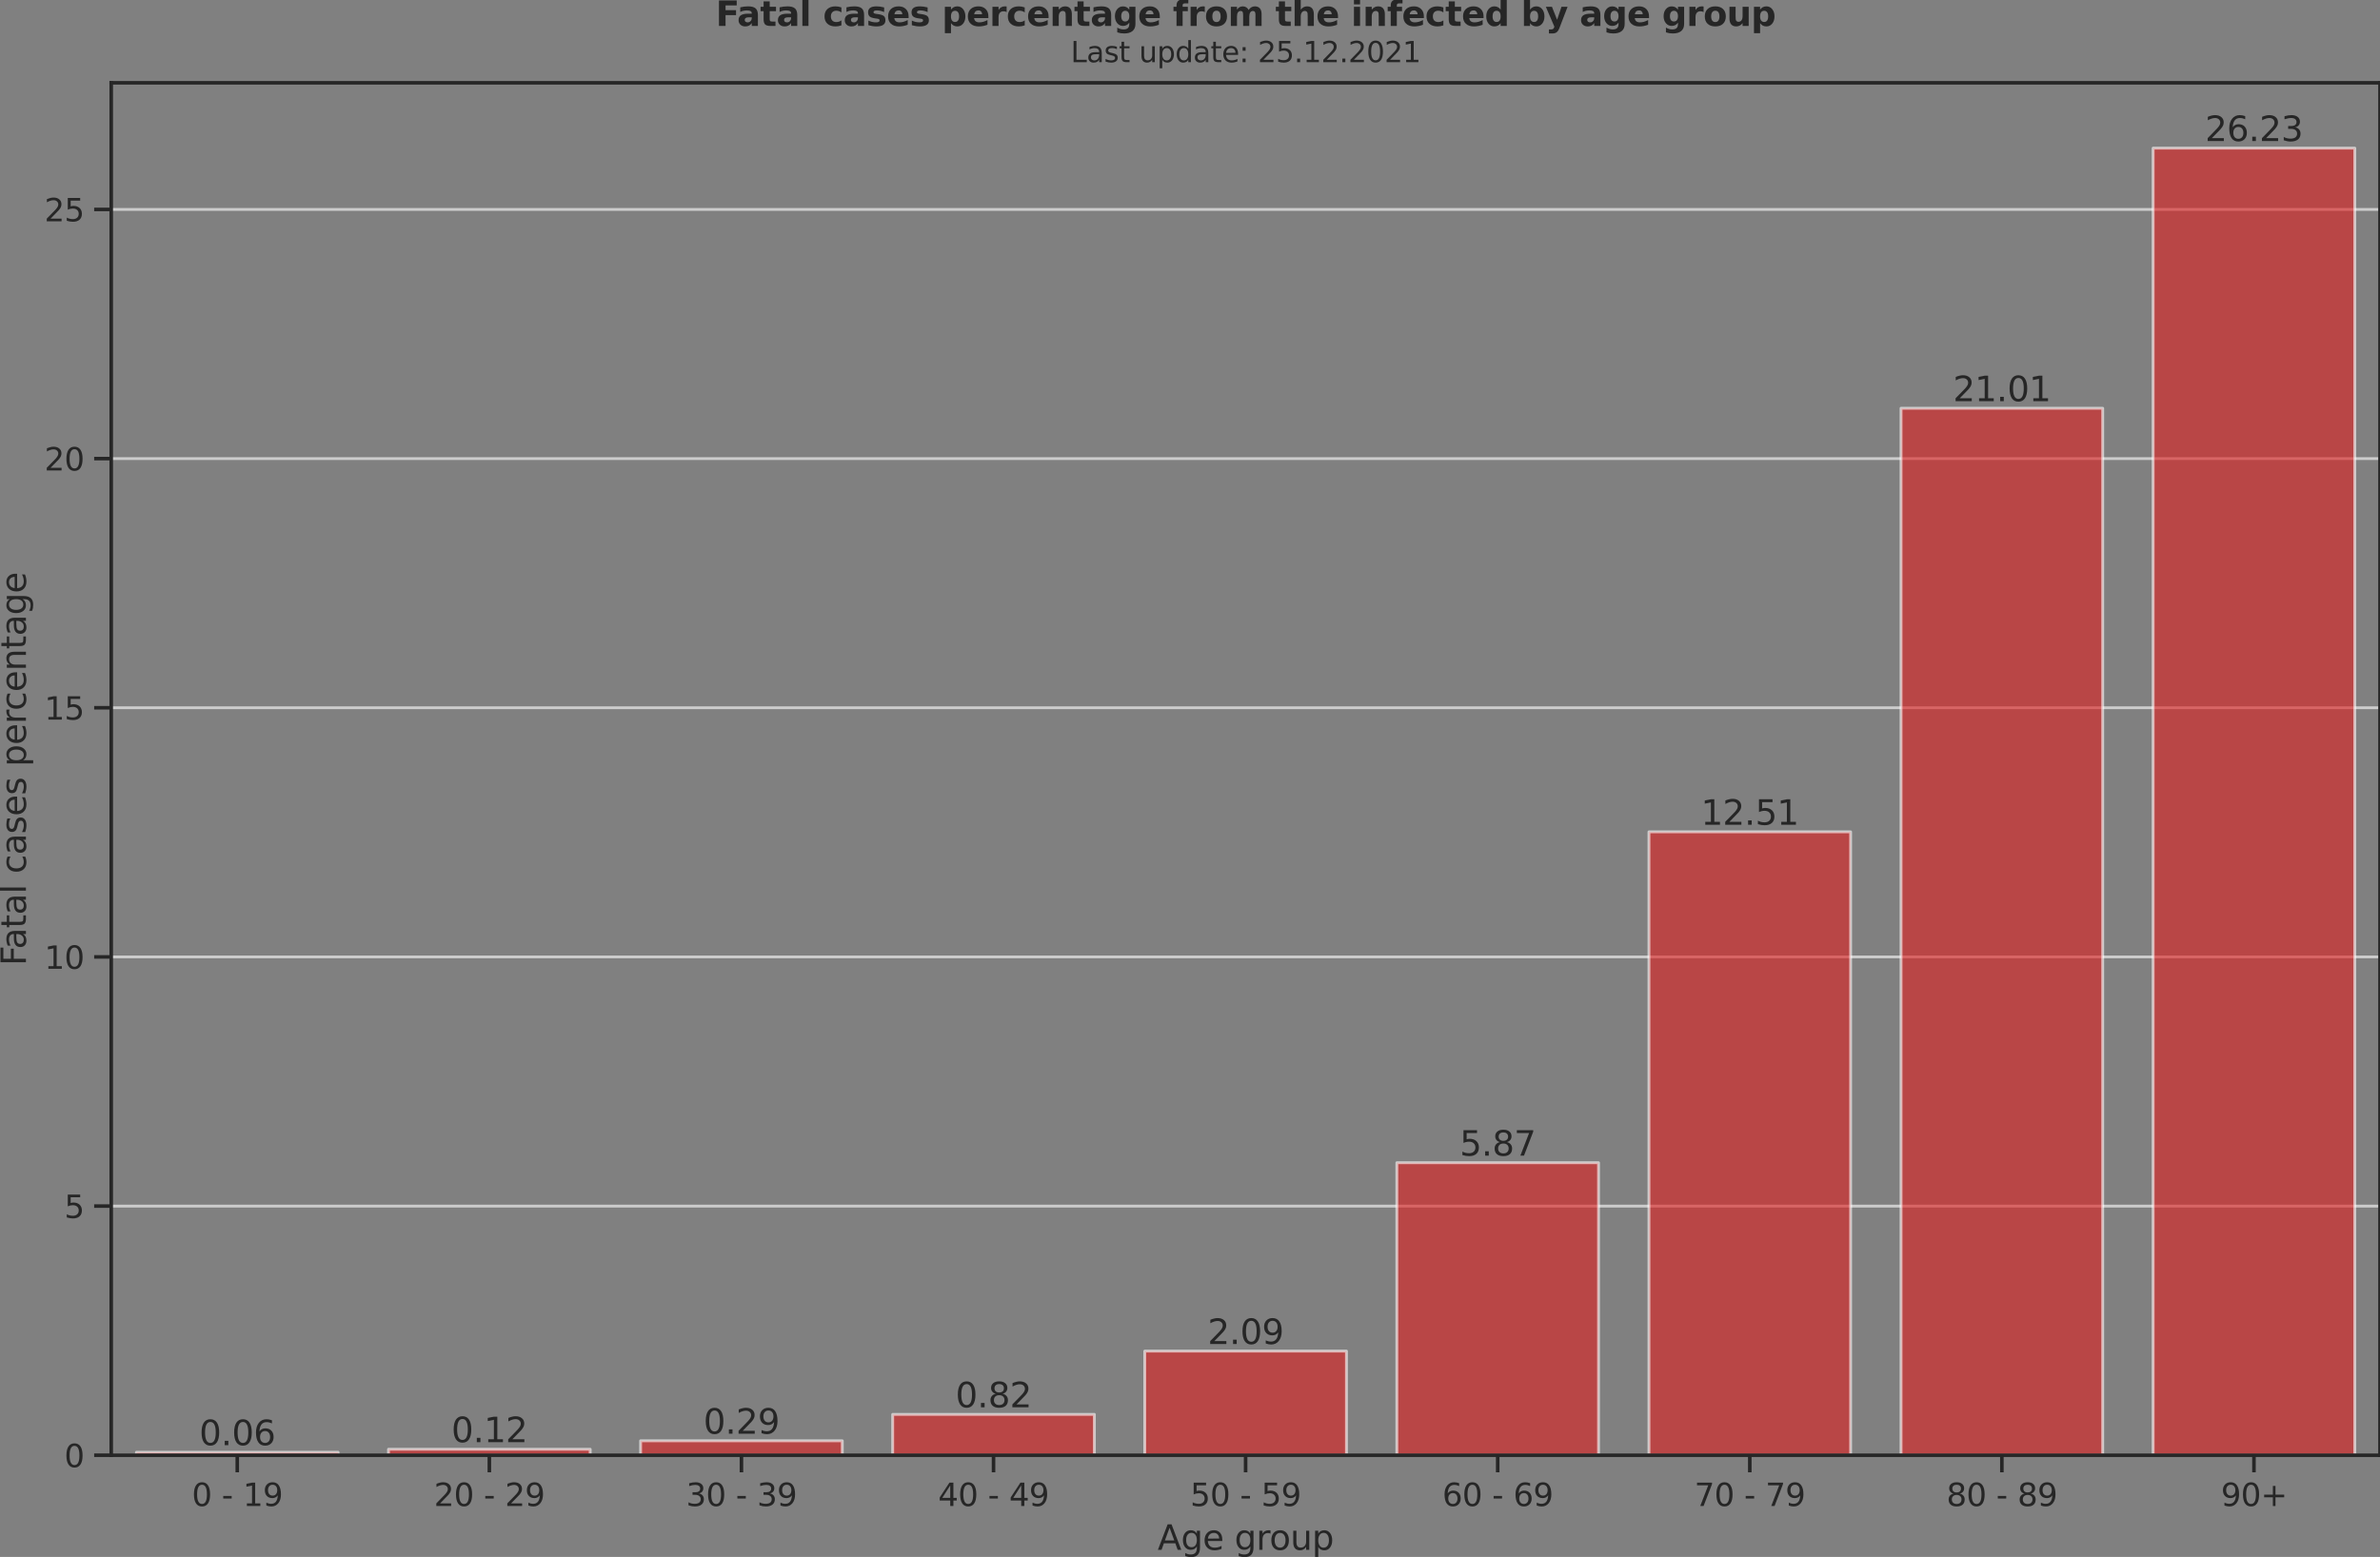 <?xml version="1.0" encoding="utf-8" standalone="no"?>
<!DOCTYPE svg PUBLIC "-//W3C//DTD SVG 1.1//EN"
  "http://www.w3.org/Graphics/SVG/1.1/DTD/svg11.dtd">
<svg xmlns:xlink="http://www.w3.org/1999/xlink" width="836.871pt" height="547.618pt" viewBox="0 0 836.871 547.618" xmlns="http://www.w3.org/2000/svg" version="1.1">
 <rect x="0" y="0" width="836.871" height="547.618" fill="#808080" stroke="none"/>
 <defs>
  <style type="text/css">*{stroke-linejoin: round; stroke-linecap: butt}</style>
 </defs>
 <g id="figure_1">
  <g id="patch_1">
   <path d="M -0 547.618 
L 836.871 547.618 
L 836.871 0 
L -0 0 
L -0 547.618 
z
" style="fill: none"/>
  </g>
  <g id="axes_1">
   <g id="patch_2">
    <path d="M 39.111 511.858 
L 836.871 511.858 
L 836.871 29.118 
L 39.111 29.118 
L 39.111 511.858 
z
" style="fill: none"/>
   </g>
   <g id="matplotlib.axis_1">
    <g id="xtick_1">
     <g id="line2d_1">
      <defs>
       <path id="mdac3f33d67" d="M 0 0 
L 0 6 
" style="stroke: #262626; stroke-width: 1.25"/>
      </defs>
      <g>
       <use xlink:href="#mdac3f33d67" x="83.431" y="511.858" style="fill: #262626; stroke: #262626; stroke-width: 1.25"/>
      </g>
     </g>
     <g id="text_1">
      <!-- 0 - 19 -->
      <g style="fill: #262626" transform="translate(67.453 529.716)scale(0.11 -0.11)">
       <defs>
        <path id="DejaVuSans-30" d="M 2034 4250 
Q 1547 4250 1301 3770 
Q 1056 3291 1056 2328 
Q 1056 1369 1301 889 
Q 1547 409 2034 409 
Q 2525 409 2770 889 
Q 3016 1369 3016 2328 
Q 3016 3291 2770 3770 
Q 2525 4250 2034 4250 
z
M 2034 4750 
Q 2819 4750 3233 4129 
Q 3647 3509 3647 2328 
Q 3647 1150 3233 529 
Q 2819 -91 2034 -91 
Q 1250 -91 836 529 
Q 422 1150 422 2328 
Q 422 3509 836 4129 
Q 1250 4750 2034 4750 
z
" transform="scale(0.016)"/>
        <path id="DejaVuSans-20" transform="scale(0.016)"/>
        <path id="DejaVuSans-2d" d="M 313 2009 
L 1997 2009 
L 1997 1497 
L 313 1497 
L 313 2009 
z
" transform="scale(0.016)"/>
        <path id="DejaVuSans-31" d="M 794 531 
L 1825 531 
L 1825 4091 
L 703 3866 
L 703 4441 
L 1819 4666 
L 2450 4666 
L 2450 531 
L 3481 531 
L 3481 0 
L 794 0 
L 794 531 
z
" transform="scale(0.016)"/>
        <path id="DejaVuSans-39" d="M 703 97 
L 703 672 
Q 941 559 1184 500 
Q 1428 441 1663 441 
Q 2288 441 2617 861 
Q 2947 1281 2994 2138 
Q 2813 1869 2534 1725 
Q 2256 1581 1919 1581 
Q 1219 1581 811 2004 
Q 403 2428 403 3163 
Q 403 3881 828 4315 
Q 1253 4750 1959 4750 
Q 2769 4750 3195 4129 
Q 3622 3509 3622 2328 
Q 3622 1225 3098 567 
Q 2575 -91 1691 -91 
Q 1453 -91 1209 -44 
Q 966 3 703 97 
z
M 1959 2075 
Q 2384 2075 2632 2365 
Q 2881 2656 2881 3163 
Q 2881 3666 2632 3958 
Q 2384 4250 1959 4250 
Q 1534 4250 1286 3958 
Q 1038 3666 1038 3163 
Q 1038 2656 1286 2365 
Q 1534 2075 1959 2075 
z
" transform="scale(0.016)"/>
       </defs>
       <use xlink:href="#DejaVuSans-30"/>
       <use xlink:href="#DejaVuSans-20" x="63.623"/>
       <use xlink:href="#DejaVuSans-2d" x="95.41"/>
       <use xlink:href="#DejaVuSans-20" x="131.494"/>
       <use xlink:href="#DejaVuSans-31" x="163.281"/>
       <use xlink:href="#DejaVuSans-39" x="226.904"/>
      </g>
     </g>
    </g>
    <g id="xtick_2">
     <g id="line2d_2">
      <g>
       <use xlink:href="#mdac3f33d67" x="172.071" y="511.858" style="fill: #262626; stroke: #262626; stroke-width: 1.25"/>
      </g>
     </g>
     <g id="text_2">
      <!-- 20 - 29 -->
      <g style="fill: #262626" transform="translate(152.594 529.716)scale(0.11 -0.11)">
       <defs>
        <path id="DejaVuSans-32" d="M 1228 531 
L 3431 531 
L 3431 0 
L 469 0 
L 469 531 
Q 828 903 1448 1529 
Q 2069 2156 2228 2338 
Q 2531 2678 2651 2914 
Q 2772 3150 2772 3378 
Q 2772 3750 2511 3984 
Q 2250 4219 1831 4219 
Q 1534 4219 1204 4116 
Q 875 4013 500 3803 
L 500 4441 
Q 881 4594 1212 4672 
Q 1544 4750 1819 4750 
Q 2544 4750 2975 4387 
Q 3406 4025 3406 3419 
Q 3406 3131 3298 2873 
Q 3191 2616 2906 2266 
Q 2828 2175 2409 1742 
Q 1991 1309 1228 531 
z
" transform="scale(0.016)"/>
       </defs>
       <use xlink:href="#DejaVuSans-32"/>
       <use xlink:href="#DejaVuSans-30" x="63.623"/>
       <use xlink:href="#DejaVuSans-20" x="127.246"/>
       <use xlink:href="#DejaVuSans-2d" x="159.033"/>
       <use xlink:href="#DejaVuSans-20" x="195.117"/>
       <use xlink:href="#DejaVuSans-32" x="226.904"/>
       <use xlink:href="#DejaVuSans-39" x="290.527"/>
      </g>
     </g>
    </g>
    <g id="xtick_3">
     <g id="line2d_3">
      <g>
       <use xlink:href="#mdac3f33d67" x="260.711" y="511.858" style="fill: #262626; stroke: #262626; stroke-width: 1.25"/>
      </g>
     </g>
     <g id="text_3">
      <!-- 30 - 39 -->
      <g style="fill: #262626" transform="translate(241.234 529.716)scale(0.11 -0.11)">
       <defs>
        <path id="DejaVuSans-33" d="M 2597 2516 
Q 3050 2419 3304 2112 
Q 3559 1806 3559 1356 
Q 3559 666 3084 287 
Q 2609 -91 1734 -91 
Q 1441 -91 1130 -33 
Q 819 25 488 141 
L 488 750 
Q 750 597 1062 519 
Q 1375 441 1716 441 
Q 2309 441 2620 675 
Q 2931 909 2931 1356 
Q 2931 1769 2642 2001 
Q 2353 2234 1838 2234 
L 1294 2234 
L 1294 2753 
L 1863 2753 
Q 2328 2753 2575 2939 
Q 2822 3125 2822 3475 
Q 2822 3834 2567 4026 
Q 2313 4219 1838 4219 
Q 1578 4219 1281 4162 
Q 984 4106 628 3988 
L 628 4550 
Q 988 4650 1302 4700 
Q 1616 4750 1894 4750 
Q 2613 4750 3031 4423 
Q 3450 4097 3450 3541 
Q 3450 3153 3228 2886 
Q 3006 2619 2597 2516 
z
" transform="scale(0.016)"/>
       </defs>
       <use xlink:href="#DejaVuSans-33"/>
       <use xlink:href="#DejaVuSans-30" x="63.623"/>
       <use xlink:href="#DejaVuSans-20" x="127.246"/>
       <use xlink:href="#DejaVuSans-2d" x="159.033"/>
       <use xlink:href="#DejaVuSans-20" x="195.117"/>
       <use xlink:href="#DejaVuSans-33" x="226.904"/>
       <use xlink:href="#DejaVuSans-39" x="290.527"/>
      </g>
     </g>
    </g>
    <g id="xtick_4">
     <g id="line2d_4">
      <g>
       <use xlink:href="#mdac3f33d67" x="349.351" y="511.858" style="fill: #262626; stroke: #262626; stroke-width: 1.25"/>
      </g>
     </g>
     <g id="text_4">
      <!-- 40 - 49 -->
      <g style="fill: #262626" transform="translate(329.874 529.716)scale(0.11 -0.11)">
       <defs>
        <path id="DejaVuSans-34" d="M 2419 4116 
L 825 1625 
L 2419 1625 
L 2419 4116 
z
M 2253 4666 
L 3047 4666 
L 3047 1625 
L 3713 1625 
L 3713 1100 
L 3047 1100 
L 3047 0 
L 2419 0 
L 2419 1100 
L 313 1100 
L 313 1709 
L 2253 4666 
z
" transform="scale(0.016)"/>
       </defs>
       <use xlink:href="#DejaVuSans-34"/>
       <use xlink:href="#DejaVuSans-30" x="63.623"/>
       <use xlink:href="#DejaVuSans-20" x="127.246"/>
       <use xlink:href="#DejaVuSans-2d" x="159.033"/>
       <use xlink:href="#DejaVuSans-20" x="195.117"/>
       <use xlink:href="#DejaVuSans-34" x="226.904"/>
       <use xlink:href="#DejaVuSans-39" x="290.527"/>
      </g>
     </g>
    </g>
    <g id="xtick_5">
     <g id="line2d_5">
      <g>
       <use xlink:href="#mdac3f33d67" x="437.991" y="511.858" style="fill: #262626; stroke: #262626; stroke-width: 1.25"/>
      </g>
     </g>
     <g id="text_5">
      <!-- 50 - 59 -->
      <g style="fill: #262626" transform="translate(418.514 529.716)scale(0.11 -0.11)">
       <defs>
        <path id="DejaVuSans-35" d="M 691 4666 
L 3169 4666 
L 3169 4134 
L 1269 4134 
L 1269 2991 
Q 1406 3038 1543 3061 
Q 1681 3084 1819 3084 
Q 2600 3084 3056 2656 
Q 3513 2228 3513 1497 
Q 3513 744 3044 326 
Q 2575 -91 1722 -91 
Q 1428 -91 1123 -41 
Q 819 9 494 109 
L 494 744 
Q 775 591 1075 516 
Q 1375 441 1709 441 
Q 2250 441 2565 725 
Q 2881 1009 2881 1497 
Q 2881 1984 2565 2268 
Q 2250 2553 1709 2553 
Q 1456 2553 1204 2497 
Q 953 2441 691 2322 
L 691 4666 
z
" transform="scale(0.016)"/>
       </defs>
       <use xlink:href="#DejaVuSans-35"/>
       <use xlink:href="#DejaVuSans-30" x="63.623"/>
       <use xlink:href="#DejaVuSans-20" x="127.246"/>
       <use xlink:href="#DejaVuSans-2d" x="159.033"/>
       <use xlink:href="#DejaVuSans-20" x="195.117"/>
       <use xlink:href="#DejaVuSans-35" x="226.904"/>
       <use xlink:href="#DejaVuSans-39" x="290.527"/>
      </g>
     </g>
    </g>
    <g id="xtick_6">
     <g id="line2d_6">
      <g>
       <use xlink:href="#mdac3f33d67" x="526.631" y="511.858" style="fill: #262626; stroke: #262626; stroke-width: 1.25"/>
      </g>
     </g>
     <g id="text_6">
      <!-- 60 - 69 -->
      <g style="fill: #262626" transform="translate(507.154 529.716)scale(0.11 -0.11)">
       <defs>
        <path id="DejaVuSans-36" d="M 2113 2584 
Q 1688 2584 1439 2293 
Q 1191 2003 1191 1497 
Q 1191 994 1439 701 
Q 1688 409 2113 409 
Q 2538 409 2786 701 
Q 3034 994 3034 1497 
Q 3034 2003 2786 2293 
Q 2538 2584 2113 2584 
z
M 3366 4563 
L 3366 3988 
Q 3128 4100 2886 4159 
Q 2644 4219 2406 4219 
Q 1781 4219 1451 3797 
Q 1122 3375 1075 2522 
Q 1259 2794 1537 2939 
Q 1816 3084 2150 3084 
Q 2853 3084 3261 2657 
Q 3669 2231 3669 1497 
Q 3669 778 3244 343 
Q 2819 -91 2113 -91 
Q 1303 -91 875 529 
Q 447 1150 447 2328 
Q 447 3434 972 4092 
Q 1497 4750 2381 4750 
Q 2619 4750 2861 4703 
Q 3103 4656 3366 4563 
z
" transform="scale(0.016)"/>
       </defs>
       <use xlink:href="#DejaVuSans-36"/>
       <use xlink:href="#DejaVuSans-30" x="63.623"/>
       <use xlink:href="#DejaVuSans-20" x="127.246"/>
       <use xlink:href="#DejaVuSans-2d" x="159.033"/>
       <use xlink:href="#DejaVuSans-20" x="195.117"/>
       <use xlink:href="#DejaVuSans-36" x="226.904"/>
       <use xlink:href="#DejaVuSans-39" x="290.527"/>
      </g>
     </g>
    </g>
    <g id="xtick_7">
     <g id="line2d_7">
      <g>
       <use xlink:href="#mdac3f33d67" x="615.271" y="511.858" style="fill: #262626; stroke: #262626; stroke-width: 1.25"/>
      </g>
     </g>
     <g id="text_7">
      <!-- 70 - 79 -->
      <g style="fill: #262626" transform="translate(595.794 529.716)scale(0.11 -0.11)">
       <defs>
        <path id="DejaVuSans-37" d="M 525 4666 
L 3525 4666 
L 3525 4397 
L 1831 0 
L 1172 0 
L 2766 4134 
L 525 4134 
L 525 4666 
z
" transform="scale(0.016)"/>
       </defs>
       <use xlink:href="#DejaVuSans-37"/>
       <use xlink:href="#DejaVuSans-30" x="63.623"/>
       <use xlink:href="#DejaVuSans-20" x="127.246"/>
       <use xlink:href="#DejaVuSans-2d" x="159.033"/>
       <use xlink:href="#DejaVuSans-20" x="195.117"/>
       <use xlink:href="#DejaVuSans-37" x="226.904"/>
       <use xlink:href="#DejaVuSans-39" x="290.527"/>
      </g>
     </g>
    </g>
    <g id="xtick_8">
     <g id="line2d_8">
      <g>
       <use xlink:href="#mdac3f33d67" x="703.911" y="511.858" style="fill: #262626; stroke: #262626; stroke-width: 1.25"/>
      </g>
     </g>
     <g id="text_8">
      <!-- 80 - 89 -->
      <g style="fill: #262626" transform="translate(684.434 529.716)scale(0.11 -0.11)">
       <defs>
        <path id="DejaVuSans-38" d="M 2034 2216 
Q 1584 2216 1326 1975 
Q 1069 1734 1069 1313 
Q 1069 891 1326 650 
Q 1584 409 2034 409 
Q 2484 409 2743 651 
Q 3003 894 3003 1313 
Q 3003 1734 2745 1975 
Q 2488 2216 2034 2216 
z
M 1403 2484 
Q 997 2584 770 2862 
Q 544 3141 544 3541 
Q 544 4100 942 4425 
Q 1341 4750 2034 4750 
Q 2731 4750 3128 4425 
Q 3525 4100 3525 3541 
Q 3525 3141 3298 2862 
Q 3072 2584 2669 2484 
Q 3125 2378 3379 2068 
Q 3634 1759 3634 1313 
Q 3634 634 3220 271 
Q 2806 -91 2034 -91 
Q 1263 -91 848 271 
Q 434 634 434 1313 
Q 434 1759 690 2068 
Q 947 2378 1403 2484 
z
M 1172 3481 
Q 1172 3119 1398 2916 
Q 1625 2713 2034 2713 
Q 2441 2713 2670 2916 
Q 2900 3119 2900 3481 
Q 2900 3844 2670 4047 
Q 2441 4250 2034 4250 
Q 1625 4250 1398 4047 
Q 1172 3844 1172 3481 
z
" transform="scale(0.016)"/>
       </defs>
       <use xlink:href="#DejaVuSans-38"/>
       <use xlink:href="#DejaVuSans-30" x="63.623"/>
       <use xlink:href="#DejaVuSans-20" x="127.246"/>
       <use xlink:href="#DejaVuSans-2d" x="159.033"/>
       <use xlink:href="#DejaVuSans-20" x="195.117"/>
       <use xlink:href="#DejaVuSans-38" x="226.904"/>
       <use xlink:href="#DejaVuSans-39" x="290.527"/>
      </g>
     </g>
    </g>
    <g id="xtick_9">
     <g id="line2d_9">
      <g>
       <use xlink:href="#mdac3f33d67" x="792.551" y="511.858" style="fill: #262626; stroke: #262626; stroke-width: 1.25"/>
      </g>
     </g>
     <g id="text_9">
      <!-- 90+ -->
      <g style="fill: #262626" transform="translate(780.944 529.716)scale(0.11 -0.11)">
       <defs>
        <path id="DejaVuSans-2b" d="M 2944 4013 
L 2944 2272 
L 4684 2272 
L 4684 1741 
L 2944 1741 
L 2944 0 
L 2419 0 
L 2419 1741 
L 678 1741 
L 678 2272 
L 2419 2272 
L 2419 4013 
L 2944 4013 
z
" transform="scale(0.016)"/>
       </defs>
       <use xlink:href="#DejaVuSans-39"/>
       <use xlink:href="#DejaVuSans-30" x="63.623"/>
       <use xlink:href="#DejaVuSans-2b" x="127.246"/>
      </g>
     </g>
    </g>
    <g id="text_10">
     <!-- Age group -->
     <g style="fill: #262626" transform="translate(407.056 545.122)scale(0.12 -0.12)">
      <defs>
       <path id="DejaVuSans-41" d="M 2188 4044 
L 1331 1722 
L 3047 1722 
L 2188 4044 
z
M 1831 4666 
L 2547 4666 
L 4325 0 
L 3669 0 
L 3244 1197 
L 1141 1197 
L 716 0 
L 50 0 
L 1831 4666 
z
" transform="scale(0.016)"/>
       <path id="DejaVuSans-67" d="M 2906 1791 
Q 2906 2416 2648 2759 
Q 2391 3103 1925 3103 
Q 1463 3103 1205 2759 
Q 947 2416 947 1791 
Q 947 1169 1205 825 
Q 1463 481 1925 481 
Q 2391 481 2648 825 
Q 2906 1169 2906 1791 
z
M 3481 434 
Q 3481 -459 3084 -895 
Q 2688 -1331 1869 -1331 
Q 1566 -1331 1297 -1286 
Q 1028 -1241 775 -1147 
L 775 -588 
Q 1028 -725 1275 -790 
Q 1522 -856 1778 -856 
Q 2344 -856 2625 -561 
Q 2906 -266 2906 331 
L 2906 616 
Q 2728 306 2450 153 
Q 2172 0 1784 0 
Q 1141 0 747 490 
Q 353 981 353 1791 
Q 353 2603 747 3093 
Q 1141 3584 1784 3584 
Q 2172 3584 2450 3431 
Q 2728 3278 2906 2969 
L 2906 3500 
L 3481 3500 
L 3481 434 
z
" transform="scale(0.016)"/>
       <path id="DejaVuSans-65" d="M 3597 1894 
L 3597 1613 
L 953 1613 
Q 991 1019 1311 708 
Q 1631 397 2203 397 
Q 2534 397 2845 478 
Q 3156 559 3463 722 
L 3463 178 
Q 3153 47 2828 -22 
Q 2503 -91 2169 -91 
Q 1331 -91 842 396 
Q 353 884 353 1716 
Q 353 2575 817 3079 
Q 1281 3584 2069 3584 
Q 2775 3584 3186 3129 
Q 3597 2675 3597 1894 
z
M 3022 2063 
Q 3016 2534 2758 2815 
Q 2500 3097 2075 3097 
Q 1594 3097 1305 2825 
Q 1016 2553 972 2059 
L 3022 2063 
z
" transform="scale(0.016)"/>
       <path id="DejaVuSans-72" d="M 2631 2963 
Q 2534 3019 2420 3045 
Q 2306 3072 2169 3072 
Q 1681 3072 1420 2755 
Q 1159 2438 1159 1844 
L 1159 0 
L 581 0 
L 581 3500 
L 1159 3500 
L 1159 2956 
Q 1341 3275 1631 3429 
Q 1922 3584 2338 3584 
Q 2397 3584 2469 3576 
Q 2541 3569 2628 3553 
L 2631 2963 
z
" transform="scale(0.016)"/>
       <path id="DejaVuSans-6f" d="M 1959 3097 
Q 1497 3097 1228 2736 
Q 959 2375 959 1747 
Q 959 1119 1226 758 
Q 1494 397 1959 397 
Q 2419 397 2687 759 
Q 2956 1122 2956 1747 
Q 2956 2369 2687 2733 
Q 2419 3097 1959 3097 
z
M 1959 3584 
Q 2709 3584 3137 3096 
Q 3566 2609 3566 1747 
Q 3566 888 3137 398 
Q 2709 -91 1959 -91 
Q 1206 -91 779 398 
Q 353 888 353 1747 
Q 353 2609 779 3096 
Q 1206 3584 1959 3584 
z
" transform="scale(0.016)"/>
       <path id="DejaVuSans-75" d="M 544 1381 
L 544 3500 
L 1119 3500 
L 1119 1403 
Q 1119 906 1312 657 
Q 1506 409 1894 409 
Q 2359 409 2629 706 
Q 2900 1003 2900 1516 
L 2900 3500 
L 3475 3500 
L 3475 0 
L 2900 0 
L 2900 538 
Q 2691 219 2414 64 
Q 2138 -91 1772 -91 
Q 1169 -91 856 284 
Q 544 659 544 1381 
z
M 1991 3584 
L 1991 3584 
z
" transform="scale(0.016)"/>
       <path id="DejaVuSans-70" d="M 1159 525 
L 1159 -1331 
L 581 -1331 
L 581 3500 
L 1159 3500 
L 1159 2969 
Q 1341 3281 1617 3432 
Q 1894 3584 2278 3584 
Q 2916 3584 3314 3078 
Q 3713 2572 3713 1747 
Q 3713 922 3314 415 
Q 2916 -91 2278 -91 
Q 1894 -91 1617 61 
Q 1341 213 1159 525 
z
M 3116 1747 
Q 3116 2381 2855 2742 
Q 2594 3103 2138 3103 
Q 1681 3103 1420 2742 
Q 1159 2381 1159 1747 
Q 1159 1113 1420 752 
Q 1681 391 2138 391 
Q 2594 391 2855 752 
Q 3116 1113 3116 1747 
z
" transform="scale(0.016)"/>
      </defs>
      <use xlink:href="#DejaVuSans-41"/>
      <use xlink:href="#DejaVuSans-67" x="68.408"/>
      <use xlink:href="#DejaVuSans-65" x="131.885"/>
      <use xlink:href="#DejaVuSans-20" x="193.408"/>
      <use xlink:href="#DejaVuSans-67" x="225.195"/>
      <use xlink:href="#DejaVuSans-72" x="288.672"/>
      <use xlink:href="#DejaVuSans-6f" x="327.535"/>
      <use xlink:href="#DejaVuSans-75" x="388.717"/>
      <use xlink:href="#DejaVuSans-70" x="452.096"/>
     </g>
    </g>
   </g>
   <g id="matplotlib.axis_2">
    <g id="ytick_1">
     <g id="line2d_10">
      <path d="M 39.111 511.858 
L 836.871 511.858 
" clip-path="url(#pd40ca5ad61)" style="fill: none; stroke: #cccccc; stroke-linecap: round"/>
     </g>
     <g id="line2d_11">
      <defs>
       <path id="m89d2c3afd6" d="M 0 0 
L -6 0 
" style="stroke: #262626; stroke-width: 1.25"/>
      </defs>
      <g>
       <use xlink:href="#m89d2c3afd6" x="39.111" y="511.858" style="fill: #262626; stroke: #262626; stroke-width: 1.25"/>
      </g>
     </g>
     <g id="text_11">
      <!-- 0 -->
      <g style="fill: #262626" transform="translate(22.613 516.037)scale(0.11 -0.11)">
       <use xlink:href="#DejaVuSans-30"/>
      </g>
     </g>
    </g>
    <g id="ytick_2">
     <g id="line2d_12">
      <path d="M 39.111 424.219 
L 836.871 424.219 
" clip-path="url(#pd40ca5ad61)" style="fill: none; stroke: #cccccc; stroke-linecap: round"/>
     </g>
     <g id="line2d_13">
      <g>
       <use xlink:href="#m89d2c3afd6" x="39.111" y="424.219" style="fill: #262626; stroke: #262626; stroke-width: 1.25"/>
      </g>
     </g>
     <g id="text_12">
      <!-- 5 -->
      <g style="fill: #262626" transform="translate(22.613 428.399)scale(0.11 -0.11)">
       <use xlink:href="#DejaVuSans-35"/>
      </g>
     </g>
    </g>
    <g id="ytick_3">
     <g id="line2d_14">
      <path d="M 39.111 336.581 
L 836.871 336.581 
" clip-path="url(#pd40ca5ad61)" style="fill: none; stroke: #cccccc; stroke-linecap: round"/>
     </g>
     <g id="line2d_15">
      <g>
       <use xlink:href="#m89d2c3afd6" x="39.111" y="336.581" style="fill: #262626; stroke: #262626; stroke-width: 1.25"/>
      </g>
     </g>
     <g id="text_13">
      <!-- 10 -->
      <g style="fill: #262626" transform="translate(15.614 340.76)scale(0.11 -0.11)">
       <use xlink:href="#DejaVuSans-31"/>
       <use xlink:href="#DejaVuSans-30" x="63.623"/>
      </g>
     </g>
    </g>
    <g id="ytick_4">
     <g id="line2d_16">
      <path d="M 39.111 248.942 
L 836.871 248.942 
" clip-path="url(#pd40ca5ad61)" style="fill: none; stroke: #cccccc; stroke-linecap: round"/>
     </g>
     <g id="line2d_17">
      <g>
       <use xlink:href="#m89d2c3afd6" x="39.111" y="248.942" style="fill: #262626; stroke: #262626; stroke-width: 1.25"/>
      </g>
     </g>
     <g id="text_14">
      <!-- 15 -->
      <g style="fill: #262626" transform="translate(15.614 253.121)scale(0.11 -0.11)">
       <use xlink:href="#DejaVuSans-31"/>
       <use xlink:href="#DejaVuSans-35" x="63.623"/>
      </g>
     </g>
    </g>
    <g id="ytick_5">
     <g id="line2d_18">
      <path d="M 39.111 161.304 
L 836.871 161.304 
" clip-path="url(#pd40ca5ad61)" style="fill: none; stroke: #cccccc; stroke-linecap: round"/>
     </g>
     <g id="line2d_19">
      <g>
       <use xlink:href="#m89d2c3afd6" x="39.111" y="161.304" style="fill: #262626; stroke: #262626; stroke-width: 1.25"/>
      </g>
     </g>
     <g id="text_15">
      <!-- 20 -->
      <g style="fill: #262626" transform="translate(15.614 165.483)scale(0.11 -0.11)">
       <use xlink:href="#DejaVuSans-32"/>
       <use xlink:href="#DejaVuSans-30" x="63.623"/>
      </g>
     </g>
    </g>
    <g id="ytick_6">
     <g id="line2d_20">
      <path d="M 39.111 73.665 
L 836.871 73.665 
" clip-path="url(#pd40ca5ad61)" style="fill: none; stroke: #cccccc; stroke-linecap: round"/>
     </g>
     <g id="line2d_21">
      <g>
       <use xlink:href="#m89d2c3afd6" x="39.111" y="73.665" style="fill: #262626; stroke: #262626; stroke-width: 1.25"/>
      </g>
     </g>
     <g id="text_16">
      <!-- 25 -->
      <g style="fill: #262626" transform="translate(15.614 77.844)scale(0.11 -0.11)">
       <use xlink:href="#DejaVuSans-32"/>
       <use xlink:href="#DejaVuSans-35" x="63.623"/>
      </g>
     </g>
    </g>
    <g id="text_17">
     <!-- Fatal cases percentage -->
     <g style="fill: #262626" transform="translate(9.118 339.653)rotate(-90)scale(0.12 -0.12)">
      <defs>
       <path id="DejaVuSans-46" d="M 628 4666 
L 3309 4666 
L 3309 4134 
L 1259 4134 
L 1259 2759 
L 3109 2759 
L 3109 2228 
L 1259 2228 
L 1259 0 
L 628 0 
L 628 4666 
z
" transform="scale(0.016)"/>
       <path id="DejaVuSans-61" d="M 2194 1759 
Q 1497 1759 1228 1600 
Q 959 1441 959 1056 
Q 959 750 1161 570 
Q 1363 391 1709 391 
Q 2188 391 2477 730 
Q 2766 1069 2766 1631 
L 2766 1759 
L 2194 1759 
z
M 3341 1997 
L 3341 0 
L 2766 0 
L 2766 531 
Q 2569 213 2275 61 
Q 1981 -91 1556 -91 
Q 1019 -91 701 211 
Q 384 513 384 1019 
Q 384 1609 779 1909 
Q 1175 2209 1959 2209 
L 2766 2209 
L 2766 2266 
Q 2766 2663 2505 2880 
Q 2244 3097 1772 3097 
Q 1472 3097 1187 3025 
Q 903 2953 641 2809 
L 641 3341 
Q 956 3463 1253 3523 
Q 1550 3584 1831 3584 
Q 2591 3584 2966 3190 
Q 3341 2797 3341 1997 
z
" transform="scale(0.016)"/>
       <path id="DejaVuSans-74" d="M 1172 4494 
L 1172 3500 
L 2356 3500 
L 2356 3053 
L 1172 3053 
L 1172 1153 
Q 1172 725 1289 603 
Q 1406 481 1766 481 
L 2356 481 
L 2356 0 
L 1766 0 
Q 1100 0 847 248 
Q 594 497 594 1153 
L 594 3053 
L 172 3053 
L 172 3500 
L 594 3500 
L 594 4494 
L 1172 4494 
z
" transform="scale(0.016)"/>
       <path id="DejaVuSans-6c" d="M 603 4863 
L 1178 4863 
L 1178 0 
L 603 0 
L 603 4863 
z
" transform="scale(0.016)"/>
       <path id="DejaVuSans-63" d="M 3122 3366 
L 3122 2828 
Q 2878 2963 2633 3030 
Q 2388 3097 2138 3097 
Q 1578 3097 1268 2742 
Q 959 2388 959 1747 
Q 959 1106 1268 751 
Q 1578 397 2138 397 
Q 2388 397 2633 464 
Q 2878 531 3122 666 
L 3122 134 
Q 2881 22 2623 -34 
Q 2366 -91 2075 -91 
Q 1284 -91 818 406 
Q 353 903 353 1747 
Q 353 2603 823 3093 
Q 1294 3584 2113 3584 
Q 2378 3584 2631 3529 
Q 2884 3475 3122 3366 
z
" transform="scale(0.016)"/>
       <path id="DejaVuSans-73" d="M 2834 3397 
L 2834 2853 
Q 2591 2978 2328 3040 
Q 2066 3103 1784 3103 
Q 1356 3103 1142 2972 
Q 928 2841 928 2578 
Q 928 2378 1081 2264 
Q 1234 2150 1697 2047 
L 1894 2003 
Q 2506 1872 2764 1633 
Q 3022 1394 3022 966 
Q 3022 478 2636 193 
Q 2250 -91 1575 -91 
Q 1294 -91 989 -36 
Q 684 19 347 128 
L 347 722 
Q 666 556 975 473 
Q 1284 391 1588 391 
Q 1994 391 2212 530 
Q 2431 669 2431 922 
Q 2431 1156 2273 1281 
Q 2116 1406 1581 1522 
L 1381 1569 
Q 847 1681 609 1914 
Q 372 2147 372 2553 
Q 372 3047 722 3315 
Q 1072 3584 1716 3584 
Q 2034 3584 2315 3537 
Q 2597 3491 2834 3397 
z
" transform="scale(0.016)"/>
       <path id="DejaVuSans-6e" d="M 3513 2113 
L 3513 0 
L 2938 0 
L 2938 2094 
Q 2938 2591 2744 2837 
Q 2550 3084 2163 3084 
Q 1697 3084 1428 2787 
Q 1159 2491 1159 1978 
L 1159 0 
L 581 0 
L 581 3500 
L 1159 3500 
L 1159 2956 
Q 1366 3272 1645 3428 
Q 1925 3584 2291 3584 
Q 2894 3584 3203 3211 
Q 3513 2838 3513 2113 
z
" transform="scale(0.016)"/>
      </defs>
      <use xlink:href="#DejaVuSans-46"/>
      <use xlink:href="#DejaVuSans-61" x="48.395"/>
      <use xlink:href="#DejaVuSans-74" x="109.674"/>
      <use xlink:href="#DejaVuSans-61" x="148.883"/>
      <use xlink:href="#DejaVuSans-6c" x="210.162"/>
      <use xlink:href="#DejaVuSans-20" x="237.945"/>
      <use xlink:href="#DejaVuSans-63" x="269.732"/>
      <use xlink:href="#DejaVuSans-61" x="324.713"/>
      <use xlink:href="#DejaVuSans-73" x="385.992"/>
      <use xlink:href="#DejaVuSans-65" x="438.092"/>
      <use xlink:href="#DejaVuSans-73" x="499.615"/>
      <use xlink:href="#DejaVuSans-20" x="551.715"/>
      <use xlink:href="#DejaVuSans-70" x="583.502"/>
      <use xlink:href="#DejaVuSans-65" x="646.979"/>
      <use xlink:href="#DejaVuSans-72" x="708.502"/>
      <use xlink:href="#DejaVuSans-63" x="747.365"/>
      <use xlink:href="#DejaVuSans-65" x="802.346"/>
      <use xlink:href="#DejaVuSans-6e" x="863.869"/>
      <use xlink:href="#DejaVuSans-74" x="927.248"/>
      <use xlink:href="#DejaVuSans-61" x="966.457"/>
      <use xlink:href="#DejaVuSans-67" x="1027.736"/>
      <use xlink:href="#DejaVuSans-65" x="1091.213"/>
     </g>
    </g>
   </g>
   <g id="patch_3">
    <path d="M 47.975 511.858 
L 118.887 511.858 
L 118.887 510.806 
L 47.975 510.806 
z
" clip-path="url(#pd40ca5ad61)" style="fill: #df2020; opacity: 0.6; stroke: #ffffff; stroke-linejoin: miter"/>
   </g>
   <g id="patch_4">
    <path d="M 136.615 511.858 
L 207.527 511.858 
L 207.527 509.755 
L 136.615 509.755 
z
" clip-path="url(#pd40ca5ad61)" style="fill: #df2020; opacity: 0.6; stroke: #ffffff; stroke-linejoin: miter"/>
   </g>
   <g id="patch_5">
    <path d="M 225.255 511.858 
L 296.167 511.858 
L 296.167 506.775 
L 225.255 506.775 
z
" clip-path="url(#pd40ca5ad61)" style="fill: #df2020; opacity: 0.6; stroke: #ffffff; stroke-linejoin: miter"/>
   </g>
   <g id="patch_6">
    <path d="M 313.895 511.858 
L 384.807 511.858 
L 384.807 497.485 
L 313.895 497.485 
z
" clip-path="url(#pd40ca5ad61)" style="fill: #df2020; opacity: 0.6; stroke: #ffffff; stroke-linejoin: miter"/>
   </g>
   <g id="patch_7">
    <path d="M 402.535 511.858 
L 473.447 511.858 
L 473.447 475.225 
L 402.535 475.225 
z
" clip-path="url(#pd40ca5ad61)" style="fill: #df2020; opacity: 0.6; stroke: #ffffff; stroke-linejoin: miter"/>
   </g>
   <g id="patch_8">
    <path d="M 491.175 511.858 
L 562.087 511.858 
L 562.087 408.97 
L 491.175 408.97 
z
" clip-path="url(#pd40ca5ad61)" style="fill: #df2020; opacity: 0.6; stroke: #ffffff; stroke-linejoin: miter"/>
   </g>
   <g id="patch_9">
    <path d="M 579.815 511.858 
L 650.727 511.858 
L 650.727 292.586 
L 579.815 292.586 
z
" clip-path="url(#pd40ca5ad61)" style="fill: #df2020; opacity: 0.6; stroke: #ffffff; stroke-linejoin: miter"/>
   </g>
   <g id="patch_10">
    <path d="M 668.455 511.858 
L 739.367 511.858 
L 739.367 143.6 
L 668.455 143.6 
z
" clip-path="url(#pd40ca5ad61)" style="fill: #df2020; opacity: 0.6; stroke: #ffffff; stroke-linejoin: miter"/>
   </g>
   <g id="patch_11">
    <path d="M 757.095 511.858 
L 828.007 511.858 
L 828.007 52.106 
L 757.095 52.106 
z
" clip-path="url(#pd40ca5ad61)" style="fill: #df2020; opacity: 0.6; stroke: #ffffff; stroke-linejoin: miter"/>
   </g>
   <g id="line2d_22">
    <path clip-path="url(#pd40ca5ad61)" style="fill: none; stroke: #424242; stroke-width: 2.7; stroke-linecap: round"/>
   </g>
   <g id="line2d_23">
    <path clip-path="url(#pd40ca5ad61)" style="fill: none; stroke: #424242; stroke-width: 2.7; stroke-linecap: round"/>
   </g>
   <g id="line2d_24">
    <path clip-path="url(#pd40ca5ad61)" style="fill: none; stroke: #424242; stroke-width: 2.7; stroke-linecap: round"/>
   </g>
   <g id="line2d_25">
    <path clip-path="url(#pd40ca5ad61)" style="fill: none; stroke: #424242; stroke-width: 2.7; stroke-linecap: round"/>
   </g>
   <g id="line2d_26">
    <path clip-path="url(#pd40ca5ad61)" style="fill: none; stroke: #424242; stroke-width: 2.7; stroke-linecap: round"/>
   </g>
   <g id="line2d_27">
    <path clip-path="url(#pd40ca5ad61)" style="fill: none; stroke: #424242; stroke-width: 2.7; stroke-linecap: round"/>
   </g>
   <g id="line2d_28">
    <path clip-path="url(#pd40ca5ad61)" style="fill: none; stroke: #424242; stroke-width: 2.7; stroke-linecap: round"/>
   </g>
   <g id="line2d_29">
    <path clip-path="url(#pd40ca5ad61)" style="fill: none; stroke: #424242; stroke-width: 2.7; stroke-linecap: round"/>
   </g>
   <g id="line2d_30">
    <path clip-path="url(#pd40ca5ad61)" style="fill: none; stroke: #424242; stroke-width: 2.7; stroke-linecap: round"/>
   </g>
   <g id="patch_12">
    <path d="M 39.111 511.858 
L 39.111 29.118 
" style="fill: none; stroke: #262626; stroke-width: 1.25; stroke-linejoin: miter; stroke-linecap: square"/>
   </g>
   <g id="patch_13">
    <path d="M 836.871 511.858 
L 836.871 29.118 
" style="fill: none; stroke: #262626; stroke-width: 1.25; stroke-linejoin: miter; stroke-linecap: square"/>
   </g>
   <g id="patch_14">
    <path d="M 39.111 511.858 
L 836.871 511.858 
" style="fill: none; stroke: #262626; stroke-width: 1.25; stroke-linejoin: miter; stroke-linecap: square"/>
   </g>
   <g id="patch_15">
    <path d="M 39.111 29.118 
L 836.871 29.118 
" style="fill: none; stroke: #262626; stroke-width: 1.25; stroke-linejoin: miter; stroke-linecap: square"/>
   </g>
   <g id="text_18">
    <!-- 0.06 -->
    <g style="fill: #262626" transform="translate(70.072 508.311)scale(0.12 -0.12)">
     <defs>
      <path id="DejaVuSans-2e" d="M 684 794 
L 1344 794 
L 1344 0 
L 684 0 
L 684 794 
z
" transform="scale(0.016)"/>
     </defs>
     <use xlink:href="#DejaVuSans-30"/>
     <use xlink:href="#DejaVuSans-2e" x="63.623"/>
     <use xlink:href="#DejaVuSans-30" x="95.41"/>
     <use xlink:href="#DejaVuSans-36" x="159.033"/>
    </g>
   </g>
   <g id="text_19">
    <!-- 0.12 -->
    <g style="fill: #262626" transform="translate(158.712 507.259)scale(0.12 -0.12)">
     <use xlink:href="#DejaVuSans-30"/>
     <use xlink:href="#DejaVuSans-2e" x="63.623"/>
     <use xlink:href="#DejaVuSans-31" x="95.41"/>
     <use xlink:href="#DejaVuSans-32" x="159.033"/>
    </g>
   </g>
   <g id="text_20">
    <!-- 0.29 -->
    <g style="fill: #262626" transform="translate(247.352 504.279)scale(0.12 -0.12)">
     <use xlink:href="#DejaVuSans-30"/>
     <use xlink:href="#DejaVuSans-2e" x="63.623"/>
     <use xlink:href="#DejaVuSans-32" x="95.41"/>
     <use xlink:href="#DejaVuSans-39" x="159.033"/>
    </g>
   </g>
   <g id="text_21">
    <!-- 0.82 -->
    <g style="fill: #262626" transform="translate(335.992 494.99)scale(0.12 -0.12)">
     <use xlink:href="#DejaVuSans-30"/>
     <use xlink:href="#DejaVuSans-2e" x="63.623"/>
     <use xlink:href="#DejaVuSans-38" x="95.41"/>
     <use xlink:href="#DejaVuSans-32" x="159.033"/>
    </g>
   </g>
   <g id="text_22">
    <!-- 2.09 -->
    <g style="fill: #262626" transform="translate(424.632 472.73)scale(0.12 -0.12)">
     <use xlink:href="#DejaVuSans-32"/>
     <use xlink:href="#DejaVuSans-2e" x="63.623"/>
     <use xlink:href="#DejaVuSans-30" x="95.41"/>
     <use xlink:href="#DejaVuSans-39" x="159.033"/>
    </g>
   </g>
   <g id="text_23">
    <!-- 5.87 -->
    <g style="fill: #262626" transform="translate(513.272 406.475)scale(0.12 -0.12)">
     <use xlink:href="#DejaVuSans-35"/>
     <use xlink:href="#DejaVuSans-2e" x="63.623"/>
     <use xlink:href="#DejaVuSans-38" x="95.41"/>
     <use xlink:href="#DejaVuSans-37" x="159.033"/>
    </g>
   </g>
   <g id="text_24">
    <!-- 12.51 -->
    <g style="fill: #262626" transform="translate(598.094 290.091)scale(0.12 -0.12)">
     <use xlink:href="#DejaVuSans-31"/>
     <use xlink:href="#DejaVuSans-32" x="63.623"/>
     <use xlink:href="#DejaVuSans-2e" x="127.246"/>
     <use xlink:href="#DejaVuSans-35" x="159.033"/>
     <use xlink:href="#DejaVuSans-31" x="222.656"/>
    </g>
   </g>
   <g id="text_25">
    <!-- 21.01 -->
    <g style="fill: #262626" transform="translate(686.734 141.105)scale(0.12 -0.12)">
     <use xlink:href="#DejaVuSans-32"/>
     <use xlink:href="#DejaVuSans-31" x="63.623"/>
     <use xlink:href="#DejaVuSans-2e" x="127.246"/>
     <use xlink:href="#DejaVuSans-30" x="159.033"/>
     <use xlink:href="#DejaVuSans-31" x="222.656"/>
    </g>
   </g>
   <g id="text_26">
    <!-- 26.23 -->
    <g style="fill: #262626" transform="translate(775.374 49.61)scale(0.12 -0.12)">
     <use xlink:href="#DejaVuSans-32"/>
     <use xlink:href="#DejaVuSans-36" x="63.623"/>
     <use xlink:href="#DejaVuSans-2e" x="127.246"/>
     <use xlink:href="#DejaVuSans-32" x="159.033"/>
     <use xlink:href="#DejaVuSans-33" x="222.656"/>
    </g>
   </g>
   <g id="text_27">
    <!-- Last update: 25.12.2021 -->
    <g style="fill: #262626" transform="translate(376.492 21.877)scale(0.1 -0.1)">
     <defs>
      <path id="DejaVuSans-4c" d="M 628 4666 
L 1259 4666 
L 1259 531 
L 3531 531 
L 3531 0 
L 628 0 
L 628 4666 
z
" transform="scale(0.016)"/>
      <path id="DejaVuSans-64" d="M 2906 2969 
L 2906 4863 
L 3481 4863 
L 3481 0 
L 2906 0 
L 2906 525 
Q 2725 213 2448 61 
Q 2172 -91 1784 -91 
Q 1150 -91 751 415 
Q 353 922 353 1747 
Q 353 2572 751 3078 
Q 1150 3584 1784 3584 
Q 2172 3584 2448 3432 
Q 2725 3281 2906 2969 
z
M 947 1747 
Q 947 1113 1208 752 
Q 1469 391 1925 391 
Q 2381 391 2643 752 
Q 2906 1113 2906 1747 
Q 2906 2381 2643 2742 
Q 2381 3103 1925 3103 
Q 1469 3103 1208 2742 
Q 947 2381 947 1747 
z
" transform="scale(0.016)"/>
      <path id="DejaVuSans-3a" d="M 750 794 
L 1409 794 
L 1409 0 
L 750 0 
L 750 794 
z
M 750 3309 
L 1409 3309 
L 1409 2516 
L 750 2516 
L 750 3309 
z
" transform="scale(0.016)"/>
     </defs>
     <use xlink:href="#DejaVuSans-4c"/>
     <use xlink:href="#DejaVuSans-61" x="55.713"/>
     <use xlink:href="#DejaVuSans-73" x="116.992"/>
     <use xlink:href="#DejaVuSans-74" x="169.092"/>
     <use xlink:href="#DejaVuSans-20" x="208.301"/>
     <use xlink:href="#DejaVuSans-75" x="240.088"/>
     <use xlink:href="#DejaVuSans-70" x="303.467"/>
     <use xlink:href="#DejaVuSans-64" x="366.943"/>
     <use xlink:href="#DejaVuSans-61" x="430.42"/>
     <use xlink:href="#DejaVuSans-74" x="491.699"/>
     <use xlink:href="#DejaVuSans-65" x="530.908"/>
     <use xlink:href="#DejaVuSans-3a" x="592.432"/>
     <use xlink:href="#DejaVuSans-20" x="626.123"/>
     <use xlink:href="#DejaVuSans-32" x="657.91"/>
     <use xlink:href="#DejaVuSans-35" x="721.533"/>
     <use xlink:href="#DejaVuSans-2e" x="785.156"/>
     <use xlink:href="#DejaVuSans-31" x="816.943"/>
     <use xlink:href="#DejaVuSans-32" x="880.566"/>
     <use xlink:href="#DejaVuSans-2e" x="944.189"/>
     <use xlink:href="#DejaVuSans-32" x="975.977"/>
     <use xlink:href="#DejaVuSans-30" x="1039.6"/>
     <use xlink:href="#DejaVuSans-32" x="1103.223"/>
     <use xlink:href="#DejaVuSans-31" x="1166.846"/>
    </g>
   </g>
   <g id="text_28">
    <!-- Fatal cases percentage from the infected by age group -->
    <g style="fill: #262626" transform="translate(251.683 9.118)scale(0.12 -0.12)">
     <defs>
      <path id="DejaVuSans-Bold-46" d="M 588 4666 
L 3834 4666 
L 3834 3756 
L 1791 3756 
L 1791 2888 
L 3713 2888 
L 3713 1978 
L 1791 1978 
L 1791 0 
L 588 0 
L 588 4666 
z
" transform="scale(0.016)"/>
      <path id="DejaVuSans-Bold-61" d="M 2106 1575 
Q 1756 1575 1579 1456 
Q 1403 1338 1403 1106 
Q 1403 894 1545 773 
Q 1688 653 1941 653 
Q 2256 653 2472 879 
Q 2688 1106 2688 1447 
L 2688 1575 
L 2106 1575 
z
M 3816 1997 
L 3816 0 
L 2688 0 
L 2688 519 
Q 2463 200 2181 54 
Q 1900 -91 1497 -91 
Q 953 -91 614 226 
Q 275 544 275 1050 
Q 275 1666 698 1953 
Q 1122 2241 2028 2241 
L 2688 2241 
L 2688 2328 
Q 2688 2594 2478 2717 
Q 2269 2841 1825 2841 
Q 1466 2841 1156 2769 
Q 847 2697 581 2553 
L 581 3406 
Q 941 3494 1303 3539 
Q 1666 3584 2028 3584 
Q 2975 3584 3395 3211 
Q 3816 2838 3816 1997 
z
" transform="scale(0.016)"/>
      <path id="DejaVuSans-Bold-74" d="M 1759 4494 
L 1759 3500 
L 2913 3500 
L 2913 2700 
L 1759 2700 
L 1759 1216 
Q 1759 972 1856 886 
Q 1953 800 2241 800 
L 2816 800 
L 2816 0 
L 1856 0 
Q 1194 0 917 276 
Q 641 553 641 1216 
L 641 2700 
L 84 2700 
L 84 3500 
L 641 3500 
L 641 4494 
L 1759 4494 
z
" transform="scale(0.016)"/>
      <path id="DejaVuSans-Bold-6c" d="M 538 4863 
L 1656 4863 
L 1656 0 
L 538 0 
L 538 4863 
z
" transform="scale(0.016)"/>
      <path id="DejaVuSans-Bold-20" transform="scale(0.016)"/>
      <path id="DejaVuSans-Bold-63" d="M 3366 3391 
L 3366 2478 
Q 3138 2634 2908 2709 
Q 2678 2784 2431 2784 
Q 1963 2784 1702 2511 
Q 1441 2238 1441 1747 
Q 1441 1256 1702 982 
Q 1963 709 2431 709 
Q 2694 709 2930 787 
Q 3166 866 3366 1019 
L 3366 103 
Q 3103 6 2833 -42 
Q 2563 -91 2291 -91 
Q 1344 -91 809 395 
Q 275 881 275 1747 
Q 275 2613 809 3098 
Q 1344 3584 2291 3584 
Q 2566 3584 2833 3536 
Q 3100 3488 3366 3391 
z
" transform="scale(0.016)"/>
      <path id="DejaVuSans-Bold-73" d="M 3272 3391 
L 3272 2541 
Q 2913 2691 2578 2766 
Q 2244 2841 1947 2841 
Q 1628 2841 1473 2761 
Q 1319 2681 1319 2516 
Q 1319 2381 1436 2309 
Q 1553 2238 1856 2203 
L 2053 2175 
Q 2913 2066 3209 1816 
Q 3506 1566 3506 1031 
Q 3506 472 3093 190 
Q 2681 -91 1863 -91 
Q 1516 -91 1145 -36 
Q 775 19 384 128 
L 384 978 
Q 719 816 1070 734 
Q 1422 653 1784 653 
Q 2113 653 2278 743 
Q 2444 834 2444 1013 
Q 2444 1163 2330 1236 
Q 2216 1309 1875 1350 
L 1678 1375 
Q 931 1469 631 1722 
Q 331 1975 331 2491 
Q 331 3047 712 3315 
Q 1094 3584 1881 3584 
Q 2191 3584 2531 3537 
Q 2872 3491 3272 3391 
z
" transform="scale(0.016)"/>
      <path id="DejaVuSans-Bold-65" d="M 4031 1759 
L 4031 1441 
L 1416 1441 
Q 1456 1047 1700 850 
Q 1944 653 2381 653 
Q 2734 653 3104 758 
Q 3475 863 3866 1075 
L 3866 213 
Q 3469 63 3072 -14 
Q 2675 -91 2278 -91 
Q 1328 -91 801 392 
Q 275 875 275 1747 
Q 275 2603 792 3093 
Q 1309 3584 2216 3584 
Q 3041 3584 3536 3087 
Q 4031 2591 4031 1759 
z
M 2881 2131 
Q 2881 2450 2695 2645 
Q 2509 2841 2209 2841 
Q 1884 2841 1681 2658 
Q 1478 2475 1428 2131 
L 2881 2131 
z
" transform="scale(0.016)"/>
      <path id="DejaVuSans-Bold-70" d="M 1656 506 
L 1656 -1331 
L 538 -1331 
L 538 3500 
L 1656 3500 
L 1656 2988 
Q 1888 3294 2169 3439 
Q 2450 3584 2816 3584 
Q 3463 3584 3878 3070 
Q 4294 2556 4294 1747 
Q 4294 938 3878 423 
Q 3463 -91 2816 -91 
Q 2450 -91 2169 54 
Q 1888 200 1656 506 
z
M 2400 2772 
Q 2041 2772 1848 2508 
Q 1656 2244 1656 1747 
Q 1656 1250 1848 986 
Q 2041 722 2400 722 
Q 2759 722 2948 984 
Q 3138 1247 3138 1747 
Q 3138 2247 2948 2509 
Q 2759 2772 2400 2772 
z
" transform="scale(0.016)"/>
      <path id="DejaVuSans-Bold-72" d="M 3138 2547 
Q 2991 2616 2845 2648 
Q 2700 2681 2553 2681 
Q 2122 2681 1889 2404 
Q 1656 2128 1656 1613 
L 1656 0 
L 538 0 
L 538 3500 
L 1656 3500 
L 1656 2925 
Q 1872 3269 2151 3426 
Q 2431 3584 2822 3584 
Q 2878 3584 2943 3579 
Q 3009 3575 3134 3559 
L 3138 2547 
z
" transform="scale(0.016)"/>
      <path id="DejaVuSans-Bold-6e" d="M 4056 2131 
L 4056 0 
L 2931 0 
L 2931 347 
L 2931 1631 
Q 2931 2084 2911 2256 
Q 2891 2428 2841 2509 
Q 2775 2619 2662 2680 
Q 2550 2741 2406 2741 
Q 2056 2741 1856 2470 
Q 1656 2200 1656 1722 
L 1656 0 
L 538 0 
L 538 3500 
L 1656 3500 
L 1656 2988 
Q 1909 3294 2193 3439 
Q 2478 3584 2822 3584 
Q 3428 3584 3742 3212 
Q 4056 2841 4056 2131 
z
" transform="scale(0.016)"/>
      <path id="DejaVuSans-Bold-67" d="M 2919 594 
Q 2688 288 2409 144 
Q 2131 0 1766 0 
Q 1125 0 706 504 
Q 288 1009 288 1791 
Q 288 2575 706 3076 
Q 1125 3578 1766 3578 
Q 2131 3578 2409 3434 
Q 2688 3291 2919 2981 
L 2919 3500 
L 4044 3500 
L 4044 353 
Q 4044 -491 3511 -936 
Q 2978 -1381 1966 -1381 
Q 1638 -1381 1331 -1331 
Q 1025 -1281 716 -1178 
L 716 -306 
Q 1009 -475 1290 -558 
Q 1572 -641 1856 -641 
Q 2406 -641 2662 -400 
Q 2919 -159 2919 353 
L 2919 594 
z
M 2181 2772 
Q 1834 2772 1640 2515 
Q 1447 2259 1447 1791 
Q 1447 1309 1634 1061 
Q 1822 813 2181 813 
Q 2531 813 2725 1069 
Q 2919 1325 2919 1791 
Q 2919 2259 2725 2515 
Q 2531 2772 2181 2772 
z
" transform="scale(0.016)"/>
      <path id="DejaVuSans-Bold-66" d="M 2841 4863 
L 2841 4128 
L 2222 4128 
Q 1984 4128 1890 4042 
Q 1797 3956 1797 3744 
L 1797 3500 
L 2753 3500 
L 2753 2700 
L 1797 2700 
L 1797 0 
L 678 0 
L 678 2700 
L 122 2700 
L 122 3500 
L 678 3500 
L 678 3744 
Q 678 4316 997 4589 
Q 1316 4863 1984 4863 
L 2841 4863 
z
" transform="scale(0.016)"/>
      <path id="DejaVuSans-Bold-6f" d="M 2203 2784 
Q 1831 2784 1636 2517 
Q 1441 2250 1441 1747 
Q 1441 1244 1636 976 
Q 1831 709 2203 709 
Q 2569 709 2762 976 
Q 2956 1244 2956 1747 
Q 2956 2250 2762 2517 
Q 2569 2784 2203 2784 
z
M 2203 3584 
Q 3106 3584 3614 3096 
Q 4122 2609 4122 1747 
Q 4122 884 3614 396 
Q 3106 -91 2203 -91 
Q 1297 -91 786 396 
Q 275 884 275 1747 
Q 275 2609 786 3096 
Q 1297 3584 2203 3584 
z
" transform="scale(0.016)"/>
      <path id="DejaVuSans-Bold-6d" d="M 3781 2919 
Q 3994 3244 4286 3414 
Q 4578 3584 4928 3584 
Q 5531 3584 5847 3212 
Q 6163 2841 6163 2131 
L 6163 0 
L 5038 0 
L 5038 1825 
Q 5041 1866 5042 1909 
Q 5044 1953 5044 2034 
Q 5044 2406 4934 2573 
Q 4825 2741 4581 2741 
Q 4263 2741 4089 2478 
Q 3916 2216 3909 1719 
L 3909 0 
L 2784 0 
L 2784 1825 
Q 2784 2406 2684 2573 
Q 2584 2741 2328 2741 
Q 2006 2741 1831 2477 
Q 1656 2213 1656 1722 
L 1656 0 
L 531 0 
L 531 3500 
L 1656 3500 
L 1656 2988 
Q 1863 3284 2130 3434 
Q 2397 3584 2719 3584 
Q 3081 3584 3359 3409 
Q 3638 3234 3781 2919 
z
" transform="scale(0.016)"/>
      <path id="DejaVuSans-Bold-68" d="M 4056 2131 
L 4056 0 
L 2931 0 
L 2931 347 
L 2931 1625 
Q 2931 2084 2911 2256 
Q 2891 2428 2841 2509 
Q 2775 2619 2662 2680 
Q 2550 2741 2406 2741 
Q 2056 2741 1856 2470 
Q 1656 2200 1656 1722 
L 1656 0 
L 538 0 
L 538 4863 
L 1656 4863 
L 1656 2988 
Q 1909 3294 2193 3439 
Q 2478 3584 2822 3584 
Q 3428 3584 3742 3212 
Q 4056 2841 4056 2131 
z
" transform="scale(0.016)"/>
      <path id="DejaVuSans-Bold-69" d="M 538 3500 
L 1656 3500 
L 1656 0 
L 538 0 
L 538 3500 
z
M 538 4863 
L 1656 4863 
L 1656 3950 
L 538 3950 
L 538 4863 
z
" transform="scale(0.016)"/>
      <path id="DejaVuSans-Bold-64" d="M 2919 2988 
L 2919 4863 
L 4044 4863 
L 4044 0 
L 2919 0 
L 2919 506 
Q 2688 197 2409 53 
Q 2131 -91 1766 -91 
Q 1119 -91 703 423 
Q 288 938 288 1747 
Q 288 2556 703 3070 
Q 1119 3584 1766 3584 
Q 2128 3584 2408 3439 
Q 2688 3294 2919 2988 
z
M 2181 722 
Q 2541 722 2730 984 
Q 2919 1247 2919 1747 
Q 2919 2247 2730 2509 
Q 2541 2772 2181 2772 
Q 1825 2772 1636 2509 
Q 1447 2247 1447 1747 
Q 1447 1247 1636 984 
Q 1825 722 2181 722 
z
" transform="scale(0.016)"/>
      <path id="DejaVuSans-Bold-62" d="M 2400 722 
Q 2759 722 2948 984 
Q 3138 1247 3138 1747 
Q 3138 2247 2948 2509 
Q 2759 2772 2400 2772 
Q 2041 2772 1848 2508 
Q 1656 2244 1656 1747 
Q 1656 1250 1848 986 
Q 2041 722 2400 722 
z
M 1656 2988 
Q 1888 3294 2169 3439 
Q 2450 3584 2816 3584 
Q 3463 3584 3878 3070 
Q 4294 2556 4294 1747 
Q 4294 938 3878 423 
Q 3463 -91 2816 -91 
Q 2450 -91 2169 54 
Q 1888 200 1656 506 
L 1656 0 
L 538 0 
L 538 4863 
L 1656 4863 
L 1656 2988 
z
" transform="scale(0.016)"/>
      <path id="DejaVuSans-Bold-79" d="M 78 3500 
L 1197 3500 
L 2138 1125 
L 2938 3500 
L 4056 3500 
L 2584 -331 
Q 2363 -916 2067 -1148 
Q 1772 -1381 1288 -1381 
L 641 -1381 
L 641 -647 
L 991 -647 
Q 1275 -647 1404 -556 
Q 1534 -466 1606 -231 
L 1638 -134 
L 78 3500 
z
" transform="scale(0.016)"/>
      <path id="DejaVuSans-Bold-75" d="M 500 1363 
L 500 3500 
L 1625 3500 
L 1625 3150 
Q 1625 2866 1622 2436 
Q 1619 2006 1619 1863 
Q 1619 1441 1641 1255 
Q 1663 1069 1716 984 
Q 1784 875 1895 815 
Q 2006 756 2150 756 
Q 2500 756 2700 1025 
Q 2900 1294 2900 1772 
L 2900 3500 
L 4019 3500 
L 4019 0 
L 2900 0 
L 2900 506 
Q 2647 200 2364 54 
Q 2081 -91 1741 -91 
Q 1134 -91 817 281 
Q 500 653 500 1363 
z
" transform="scale(0.016)"/>
     </defs>
     <use xlink:href="#DejaVuSans-Bold-46"/>
     <use xlink:href="#DejaVuSans-Bold-61" x="62.436"/>
     <use xlink:href="#DejaVuSans-Bold-74" x="129.916"/>
     <use xlink:href="#DejaVuSans-Bold-61" x="177.719"/>
     <use xlink:href="#DejaVuSans-Bold-6c" x="245.199"/>
     <use xlink:href="#DejaVuSans-Bold-20" x="279.477"/>
     <use xlink:href="#DejaVuSans-Bold-63" x="314.291"/>
     <use xlink:href="#DejaVuSans-Bold-61" x="373.568"/>
     <use xlink:href="#DejaVuSans-Bold-73" x="441.049"/>
     <use xlink:href="#DejaVuSans-Bold-65" x="500.57"/>
     <use xlink:href="#DejaVuSans-Bold-73" x="568.393"/>
     <use xlink:href="#DejaVuSans-Bold-20" x="627.914"/>
     <use xlink:href="#DejaVuSans-Bold-70" x="662.729"/>
     <use xlink:href="#DejaVuSans-Bold-65" x="734.311"/>
     <use xlink:href="#DejaVuSans-Bold-72" x="802.133"/>
     <use xlink:href="#DejaVuSans-Bold-63" x="851.449"/>
     <use xlink:href="#DejaVuSans-Bold-65" x="910.727"/>
     <use xlink:href="#DejaVuSans-Bold-6e" x="978.549"/>
     <use xlink:href="#DejaVuSans-Bold-74" x="1049.74"/>
     <use xlink:href="#DejaVuSans-Bold-61" x="1097.543"/>
     <use xlink:href="#DejaVuSans-Bold-67" x="1165.023"/>
     <use xlink:href="#DejaVuSans-Bold-65" x="1236.605"/>
     <use xlink:href="#DejaVuSans-Bold-20" x="1304.428"/>
     <use xlink:href="#DejaVuSans-Bold-66" x="1339.242"/>
     <use xlink:href="#DejaVuSans-Bold-72" x="1382.748"/>
     <use xlink:href="#DejaVuSans-Bold-6f" x="1432.064"/>
     <use xlink:href="#DejaVuSans-Bold-6d" x="1500.766"/>
     <use xlink:href="#DejaVuSans-Bold-20" x="1604.965"/>
     <use xlink:href="#DejaVuSans-Bold-74" x="1639.779"/>
     <use xlink:href="#DejaVuSans-Bold-68" x="1687.582"/>
     <use xlink:href="#DejaVuSans-Bold-65" x="1758.773"/>
     <use xlink:href="#DejaVuSans-Bold-20" x="1826.596"/>
     <use xlink:href="#DejaVuSans-Bold-69" x="1861.41"/>
     <use xlink:href="#DejaVuSans-Bold-6e" x="1895.688"/>
     <use xlink:href="#DejaVuSans-Bold-66" x="1966.879"/>
     <use xlink:href="#DejaVuSans-Bold-65" x="2010.385"/>
     <use xlink:href="#DejaVuSans-Bold-63" x="2078.207"/>
     <use xlink:href="#DejaVuSans-Bold-74" x="2137.484"/>
     <use xlink:href="#DejaVuSans-Bold-65" x="2185.287"/>
     <use xlink:href="#DejaVuSans-Bold-64" x="2253.109"/>
     <use xlink:href="#DejaVuSans-Bold-20" x="2324.691"/>
     <use xlink:href="#DejaVuSans-Bold-62" x="2359.506"/>
     <use xlink:href="#DejaVuSans-Bold-79" x="2431.088"/>
     <use xlink:href="#DejaVuSans-Bold-20" x="2496.273"/>
     <use xlink:href="#DejaVuSans-Bold-61" x="2531.088"/>
     <use xlink:href="#DejaVuSans-Bold-67" x="2598.568"/>
     <use xlink:href="#DejaVuSans-Bold-65" x="2670.15"/>
     <use xlink:href="#DejaVuSans-Bold-20" x="2737.973"/>
     <use xlink:href="#DejaVuSans-Bold-67" x="2772.787"/>
     <use xlink:href="#DejaVuSans-Bold-72" x="2844.369"/>
     <use xlink:href="#DejaVuSans-Bold-6f" x="2893.686"/>
     <use xlink:href="#DejaVuSans-Bold-75" x="2962.387"/>
     <use xlink:href="#DejaVuSans-Bold-70" x="3033.578"/>
    </g>
   </g>
  </g>
 </g>
 <defs>
  <clipPath id="pd40ca5ad61">
   <rect x="39.111" y="29.118" width="797.76" height="482.74"/>
  </clipPath>
 </defs>
</svg>
